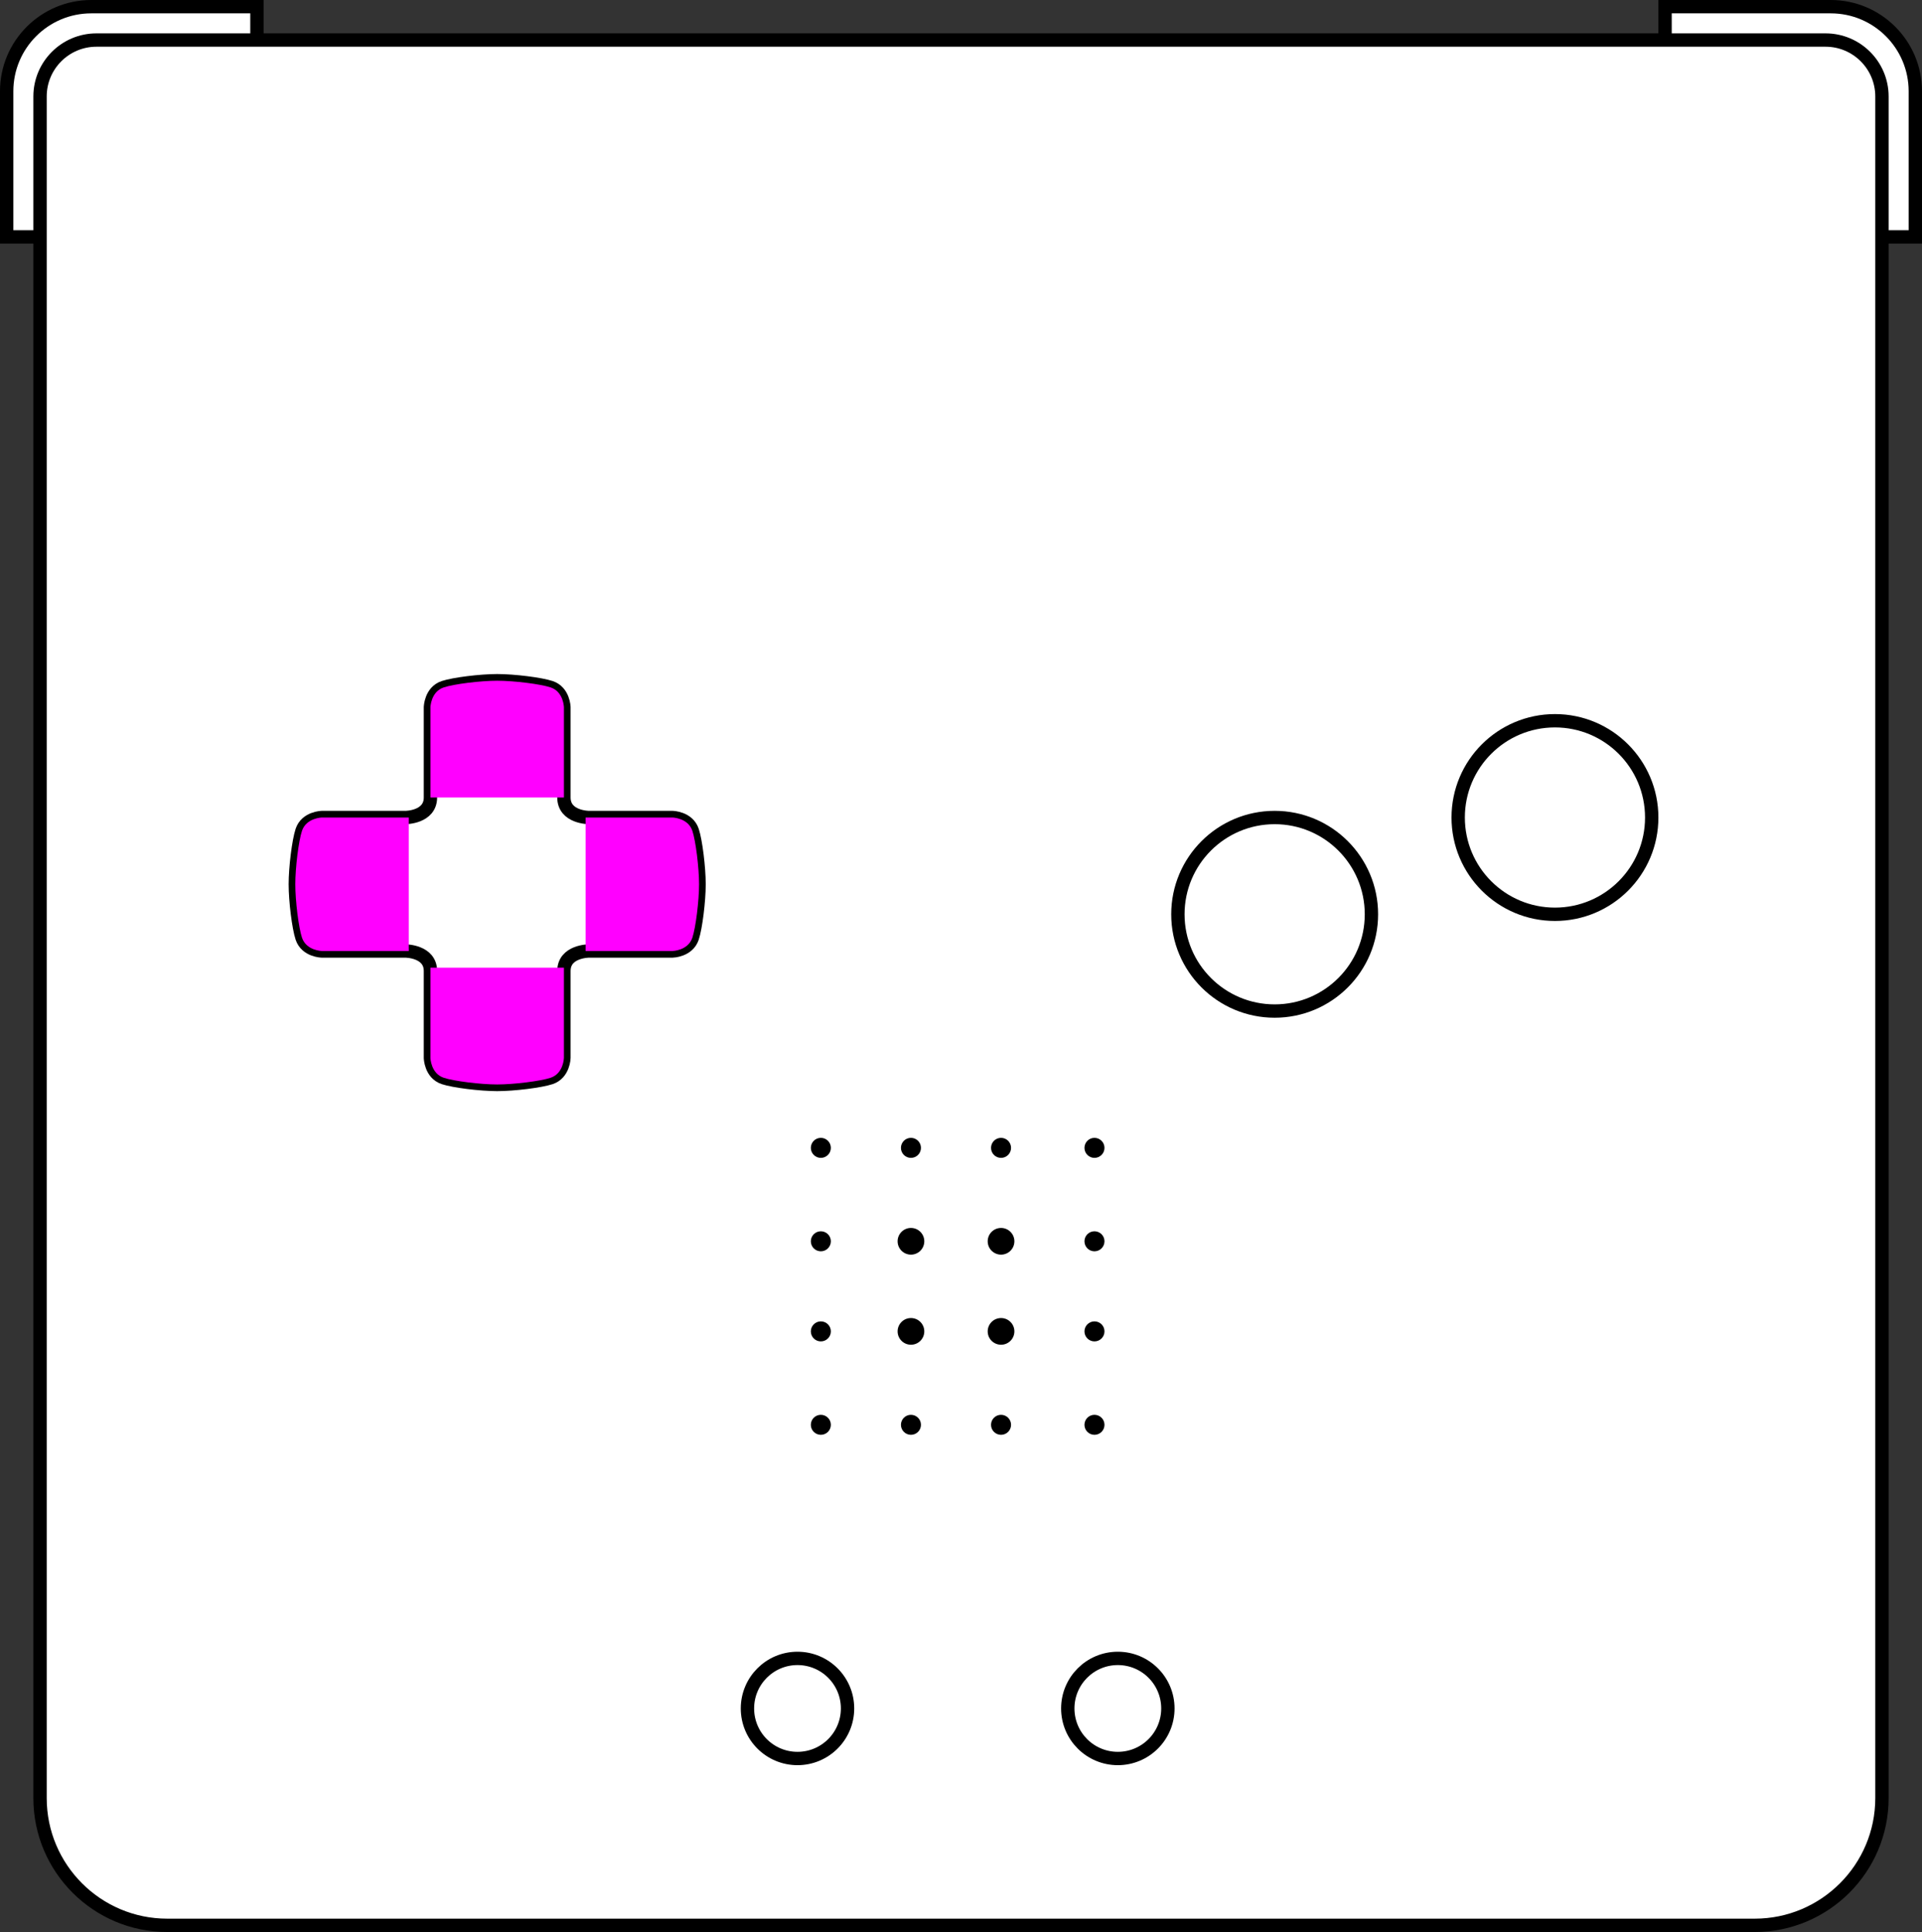 <?xml version="1.0" encoding="UTF-8"?>
<svg id="Layer_1" data-name="Layer 1" xmlns="http://www.w3.org/2000/svg" viewBox="0 0 576 579">
  <rect x="0" y="0" width="576" height="579" fill="#333333" stroke="none"/>
  <path id="R" d="m499,71V2h49.64c14.01,0,25.36,11.36,25.36,25.36v43.64h-75Z" fill="#fff" stroke="#000" stroke-miterlimit="10" stroke-width="4"/>
  <path id="L" d="m77,71V2H27.36C13.36,2,2,13.36,2,27.36v43.64h75Z" fill="#fff" stroke="#000" stroke-miterlimit="10" stroke-width="4"/>
  <path id="BODY" d="m28.91,12h518.18c9.33,0,16.91,7.58,16.91,16.91v509.95c0,21.05-17.09,38.14-38.14,38.14H50.14c-21.05,0-38.14-17.09-38.14-38.14V28.91c0-9.33,7.58-16.91,16.91-16.91Z" fill="#fff" stroke="#000" stroke-miterlimit="10" stroke-width="4"/>
  <circle id="B" cx="382" cy="274" r="29" fill="#fff" stroke="#000" stroke-miterlimit="10" stroke-width="4"/>
  <circle id="A" cx="466" cy="245" r="29" fill="#fff" stroke="#000" stroke-miterlimit="10" stroke-width="4"/>
  <circle id="SELECT" cx="239" cy="512" r="15" fill="#fff" stroke="#000" stroke-miterlimit="10" stroke-width="4"/>
  <circle id="START" cx="335" cy="512" r="15" fill="#fff" stroke="#000" stroke-miterlimit="10" stroke-width="4"/>
  <path id="UP-ADDITIONAL_0" d="m169,291c0-6,7.5-6,7.5-6h25.03s4.67-.09,5.97-4c1-3,2-11,2-16s-1-13-2-16c-1.3-3.91-5.97-4-5.97-4h-25.03s-7.5,0-7.5-6v-27.03s-.09-4.67-4-5.97c-3-1-11-2-16-2s-13,1-16,2c-3.91,1.3-4,5.97-4,5.97v27.03c0,6-7.5,6-7.5,6h-25.03s-4.67.09-5.97,4c-1,3-2,11-2,16s1,13,2,16c1.3,3.91,5.97,4,5.97,4h25.03s7.5,0,7.5,6v26.03s.09,4.67,4,5.97c3,1,11,2,16,2s13-1,16-2c3.91-1.3,4-5.97,4-5.97v-26.03Z" fill="none" stroke="#000" stroke-miterlimit="10" stroke-width="4"/>
  <g id="BODY-ADDITIONAL_0">
    <circle cx="273" cy="372" r="4" fill="#000"/>
    <circle cx="300" cy="372" r="4" fill="#000"/>
    <circle cx="300" cy="399" r="4" fill="#000"/>
    <circle cx="273" cy="399" r="4" fill="#000"/>
    <circle cx="273" cy="344" r="3" fill="#000"/>
    <circle cx="300" cy="344" r="3" fill="#000"/>
    <circle cx="273" cy="427" r="3" fill="#000"/>
    <circle cx="300" cy="427" r="3" fill="#000"/>
    <circle cx="246" cy="399" r="3" fill="#000"/>
    <circle cx="246" cy="372" r="3" fill="#000"/>
    <circle cx="328" cy="399" r="3" fill="#000"/>
    <circle cx="328" cy="372" r="3" fill="#000"/>
    <circle cx="246" cy="344" r="3" fill="#000"/>
    <circle cx="328" cy="427" r="3" fill="#000"/>
    <circle cx="328" cy="344" r="3" fill="#000"/>
    <circle cx="246" cy="427" r="3" fill="#000"/>
  </g>
  <path id="UP" d="m169,239v-27.03s-.09-4.67-4-5.97c-3-1-11-2-16-2s-13,1-16,2c-3.91,1.3-4,5.97-4,5.97v27.03" fill="#f0f"/>
  <path id="RIGHT" d="m175.5,285h26.03s4.67-.09,5.97-4c1-3,2-11,2-16s-1-13-2-16c-1.3-3.91-5.97-4-5.97-4h-26.03" fill="#f0f"/>
  <path id="DOWN" d="m129,290v27.03s.09,4.67,4,5.97c3,1,11,2,16,2s13-1,16-2c3.91-1.3,4-5.97,4-5.97v-27.03" fill="#f0f"/>
  <path id="LEFT" d="m122.5,245h-26.03s-4.67.09-5.97,4c-1,3-2,11-2,16s1,13,2,16c1.3,3.91,5.97,4,5.97,4h26.03" fill="#f0f"/>
</svg>